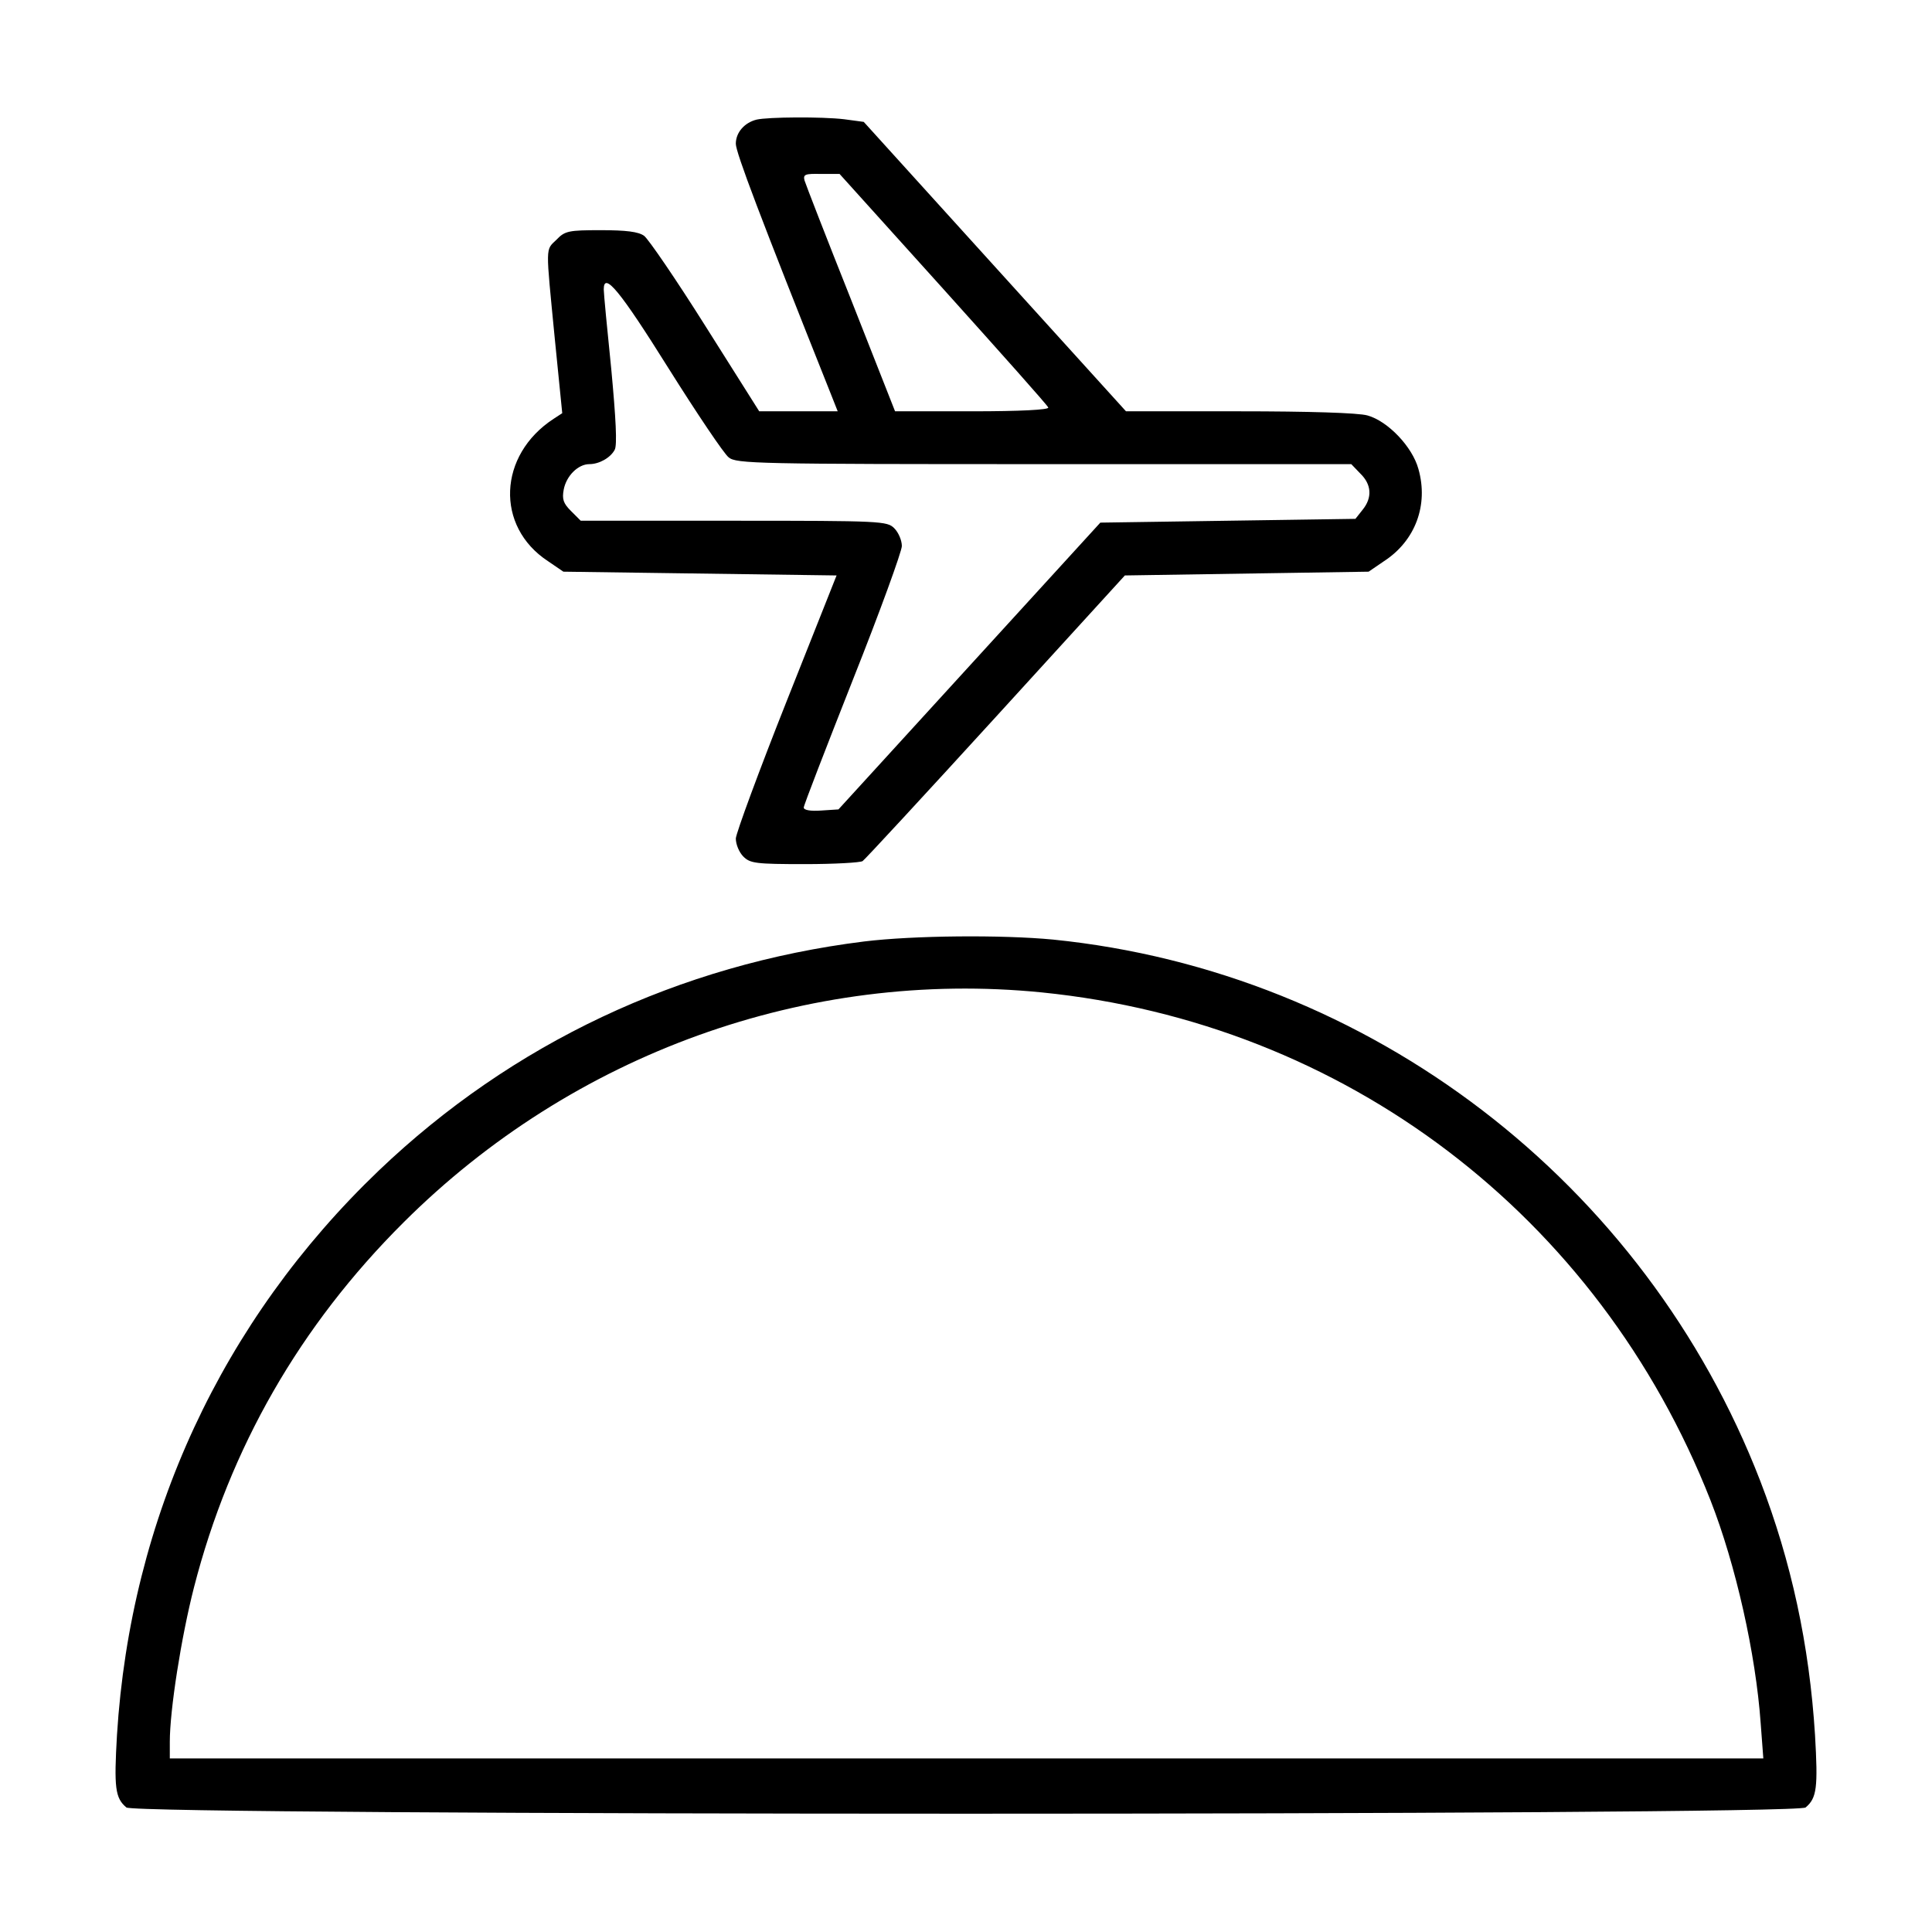 <?xml version="1.0" standalone="no"?>
<!DOCTYPE svg PUBLIC "-//W3C//DTD SVG 20010904//EN"
 "http://www.w3.org/TR/2001/REC-SVG-20010904/DTD/svg10.dtd">
<svg version="1.0" xmlns="http://www.w3.org/2000/svg"
 width="512pt" height="512pt" viewBox="0 0 512 512"
 preserveAspectRatio="xMidYMid meet">

<g transform="translate(0,512) scale(0.1,-0.1)"
fill="#000000" stroke="none">
<path d="M2005 4803 c-32 -8 -55 -34 -55 -64 0 -23 64 -192 251 -661 l19 -48
-104 0 -104 0 -142 225 c-78 124 -152 232 -163 240 -15 11 -48 15 -115 15 -85
0 -95 -2 -117 -25 -30 -29 -29 -12 -5 -260 l20 -200 -23 -15 c-147 -96 -155
-285 -15 -377 l41 -28 362 -5 362 -5 -133 -335 c-73 -184 -133 -347 -134 -362
0 -16 9 -37 20 -48 18 -18 33 -20 163 -20 78 0 147 4 153 8 6 4 165 176 353
382 l342 375 323 5 323 5 41 28 c83 54 118 149 91 244 -16 59 -81 127 -135
142 -24 7 -157 11 -340 11 l-300 0 -348 384 -347 383 -52 7 c-59 7 -202 6
-232 -1z m495 -449 c151 -168 277 -309 278 -314 2 -6 -75 -10 -201 -10 l-205
0 -117 297 c-65 163 -120 305 -123 315 -4 16 2 18 44 17 l49 0 275 -305z
m-729 -209 c76 -121 148 -228 160 -237 20 -17 75 -18 836 -18 l814 0 24 -25
c30 -29 32 -64 6 -96 l-19 -24 -338 -5 -338 -5 -347 -380 -347 -380 -46 -3
c-28 -2 -46 1 -46 8 0 6 59 158 130 338 72 181 130 341 130 355 0 15 -9 36
-20 47 -19 19 -33 20 -425 20 l-406 0 -26 26 c-20 20 -24 31 -19 57 7 36 38
67 68 67 26 0 56 17 67 38 7 12 3 84 -9 213 -11 107 -20 202 -20 212 0 49 44
-5 171 -208z"/>
<path d="M2290 2625 c-490 -61 -933 -270 -1286 -607 -416 -398 -658 -920 -694
-1496 -8 -139 -5 -167 25 -192 27 -22 4423 -22 4450 0 30 25 33 53 25 192 -15
239 -63 460 -145 673 -306 792 -1034 1350 -1874 1435 -136 13 -370 11 -501 -5z
m471 -135 c803 -81 1475 -591 1772 -1346 67 -171 120 -407 133 -591 l7 -93
-2112 0 -2111 0 0 44 c0 84 30 276 64 409 95 370 281 694 555 967 449 448
1071 672 1692 610z"/>
</g>
</svg>
